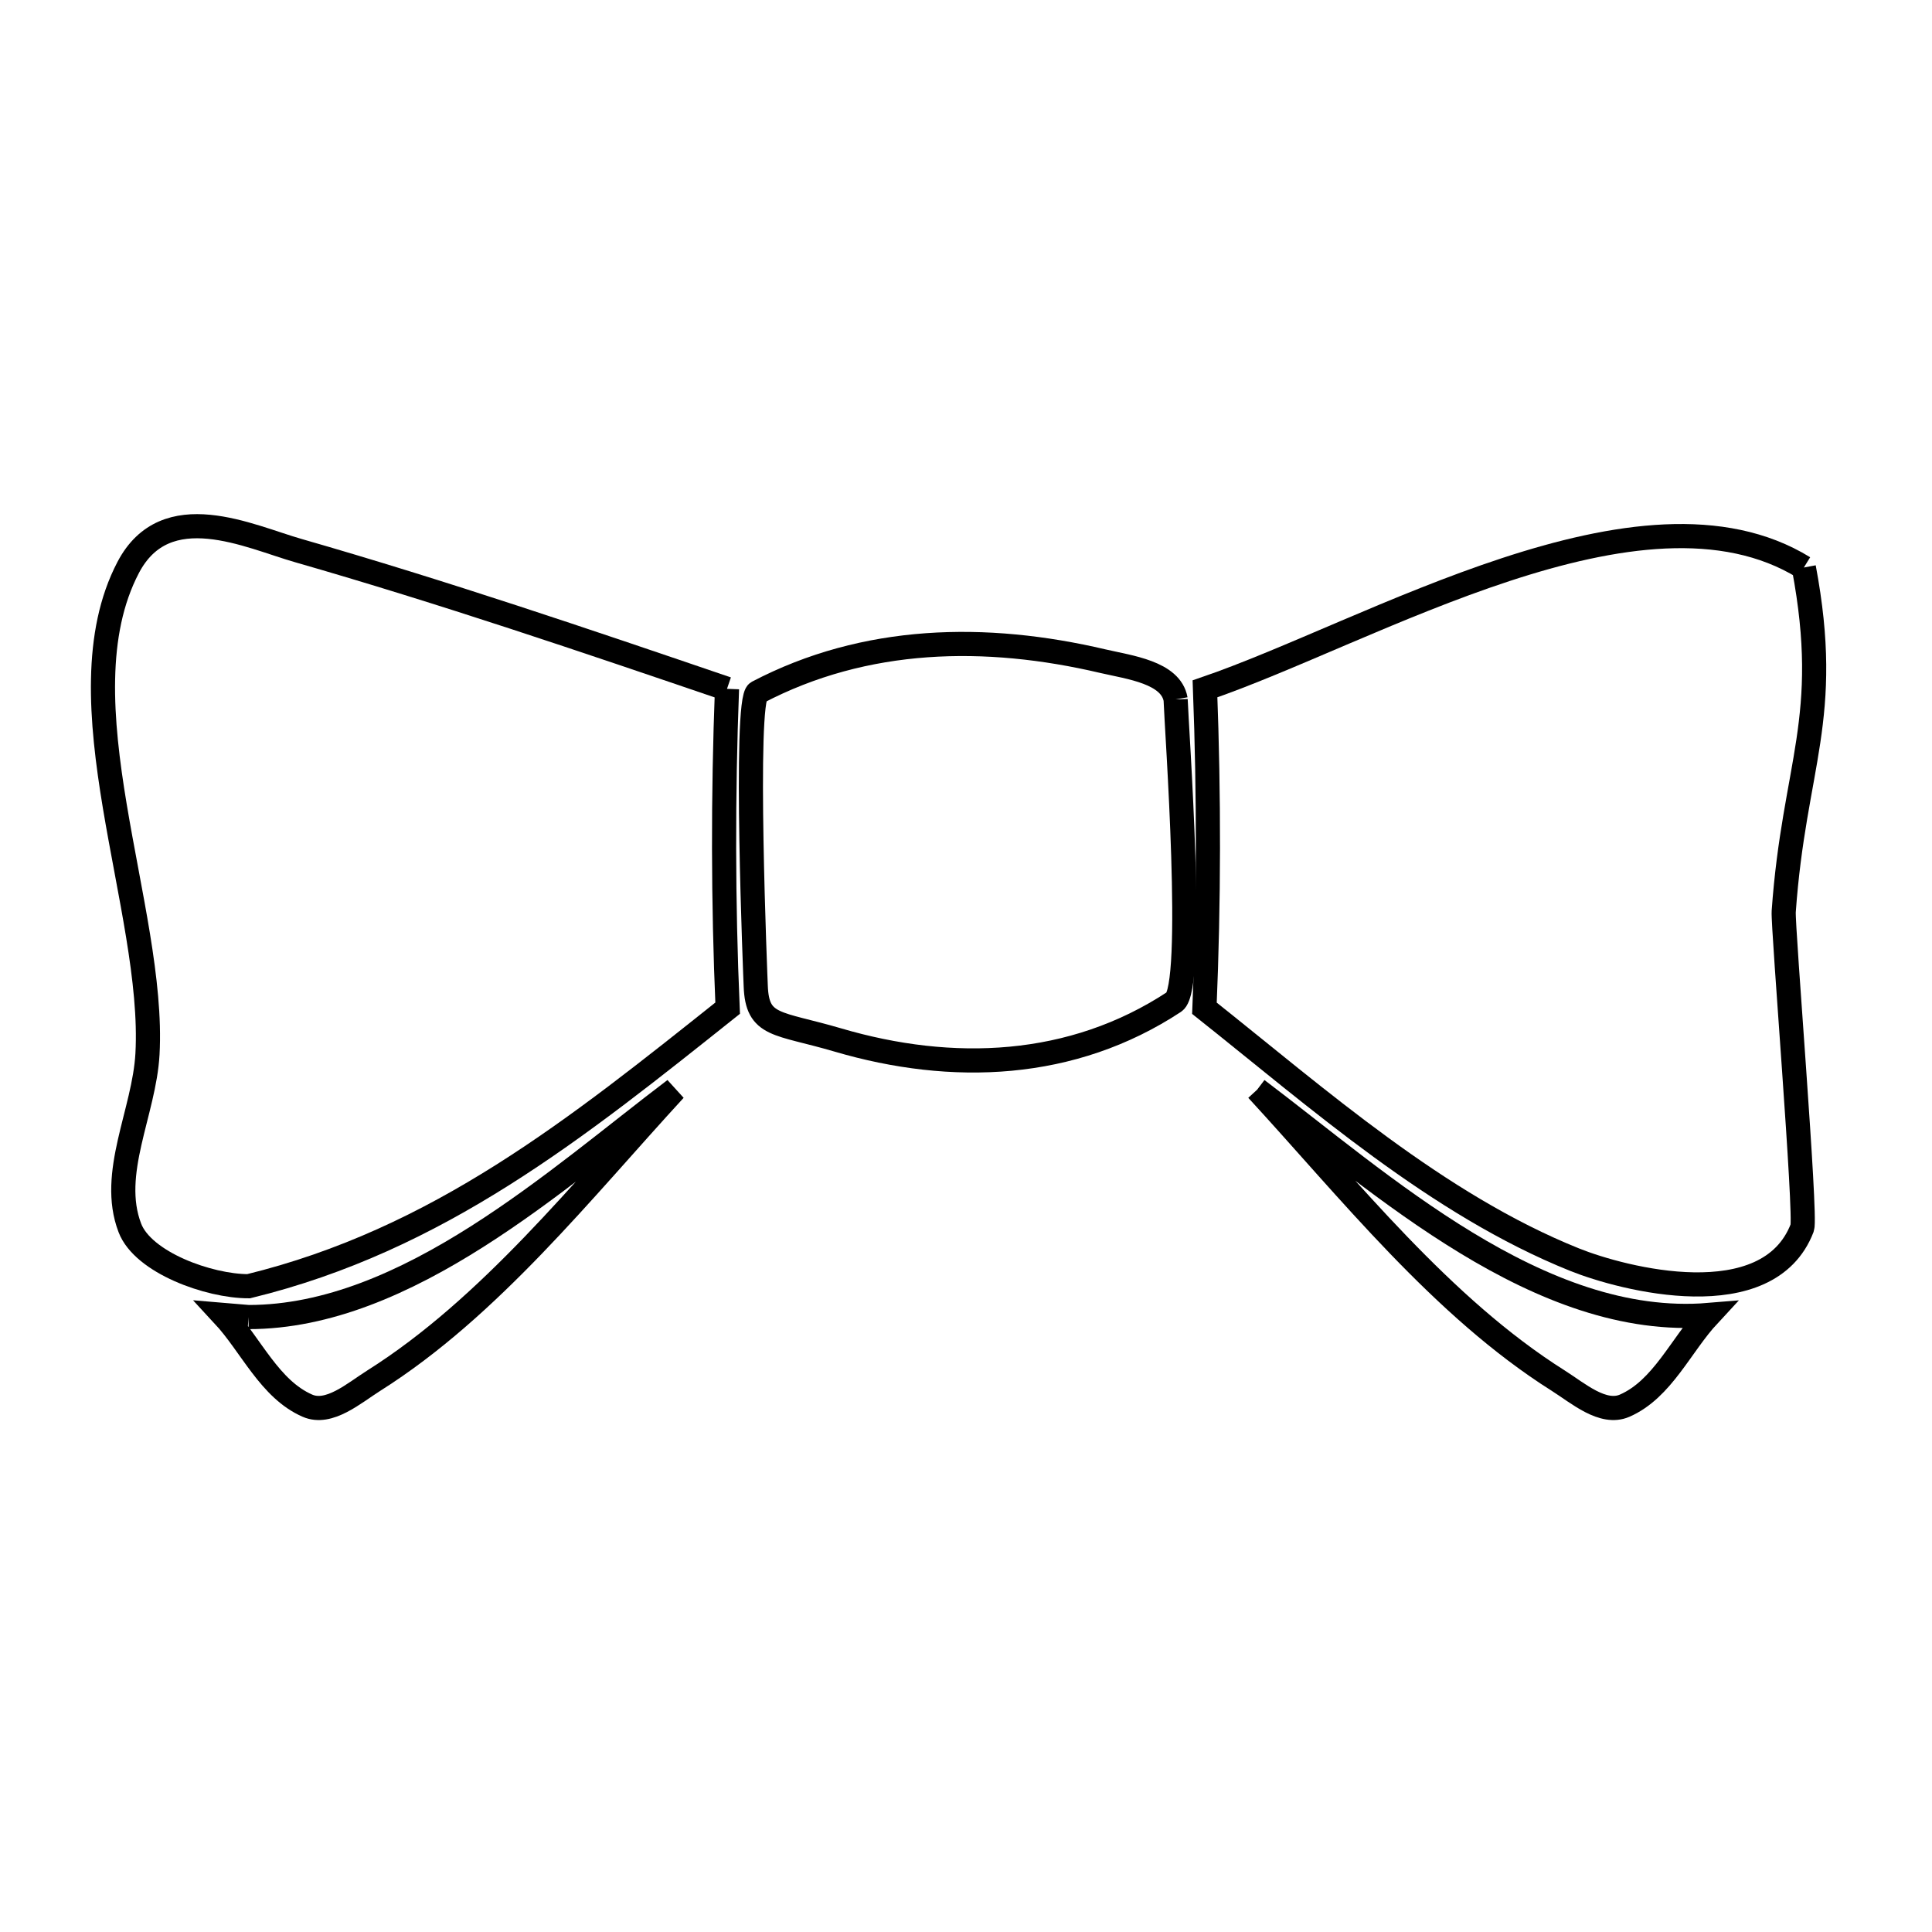 <svg xmlns="http://www.w3.org/2000/svg" viewBox="0.0 0.0 24.0 24.0" height="200px" width="200px"><path fill="none" stroke="black" stroke-width=".3" stroke-opacity="1.0"  filling="0" d="M22.408 7.05 L22.408 7.05 C22.761 8.929 22.287 9.501 22.158 11.323 C22.145 11.511 22.441 15.112 22.388 15.252 C21.965 16.358 20.162 15.89 19.558 15.647 C17.855 14.962 16.379 13.651 14.962 12.525 L14.962 12.525 C15.018 11.203 15.019 9.879 14.969 8.557 L14.969 8.557 C15.996 8.206 17.353 7.52 18.704 7.076 C20.055 6.632 21.401 6.43 22.408 7.05 L22.408 7.05"></path>
<path fill="none" stroke="black" stroke-width=".3" stroke-opacity="1.0"  filling="0" d="M9.031 8.557 L9.031 8.557 C8.981 9.879 8.982 11.203 9.039 12.524 L9.039 12.524 C7.165 14.017 5.445 15.403 3.088 15.978 L3.088 15.978 C2.593 15.978 1.777 15.683 1.613 15.253 C1.354 14.577 1.792 13.816 1.832 13.094 C1.931 11.298 0.731 8.696 1.592 7.05 C2.06 6.155 3.097 6.666 3.707 6.84 C5.5 7.355 7.266 7.955 9.031 8.557 L9.031 8.557"></path>
<path fill="none" stroke="black" stroke-width=".3" stroke-opacity="1.0"  filling="0" d="M14.604 8.688 L14.604 8.688 C14.615 9.035 14.852 12.27 14.587 12.445 C13.319 13.28 11.829 13.337 10.408 12.919 C9.656 12.698 9.406 12.759 9.388 12.248 C9.386 12.197 9.24 8.691 9.411 8.601 C10.75 7.899 12.245 7.871 13.699 8.213 C14.031 8.29 14.545 8.352 14.604 8.688 L14.604 8.688"></path>
<path fill="none" stroke="black" stroke-width=".3" stroke-opacity="1.0"  filling="0" d="M15.617 13.536 L15.617 13.536 C17.163 14.705 19.13 16.509 21.228 16.335 L21.228 16.335 C20.879 16.711 20.651 17.257 20.182 17.462 C19.912 17.579 19.605 17.308 19.357 17.151 C17.914 16.241 16.757 14.774 15.617 13.536 L15.617 13.536"></path>
<path fill="none" stroke="black" stroke-width=".3" stroke-opacity="1.0"  filling="0" d="M3.088 16.361 L3.088 16.361 C5.055 16.361 6.924 14.639 8.382 13.536 L8.382 13.536 C7.243 14.774 6.086 16.241 4.643 17.151 C4.395 17.308 4.088 17.579 3.819 17.462 C3.349 17.257 3.121 16.711 2.772 16.335 L2.772 16.335 C2.877 16.344 2.983 16.353 3.088 16.361 L3.088 16.361"></path></svg>